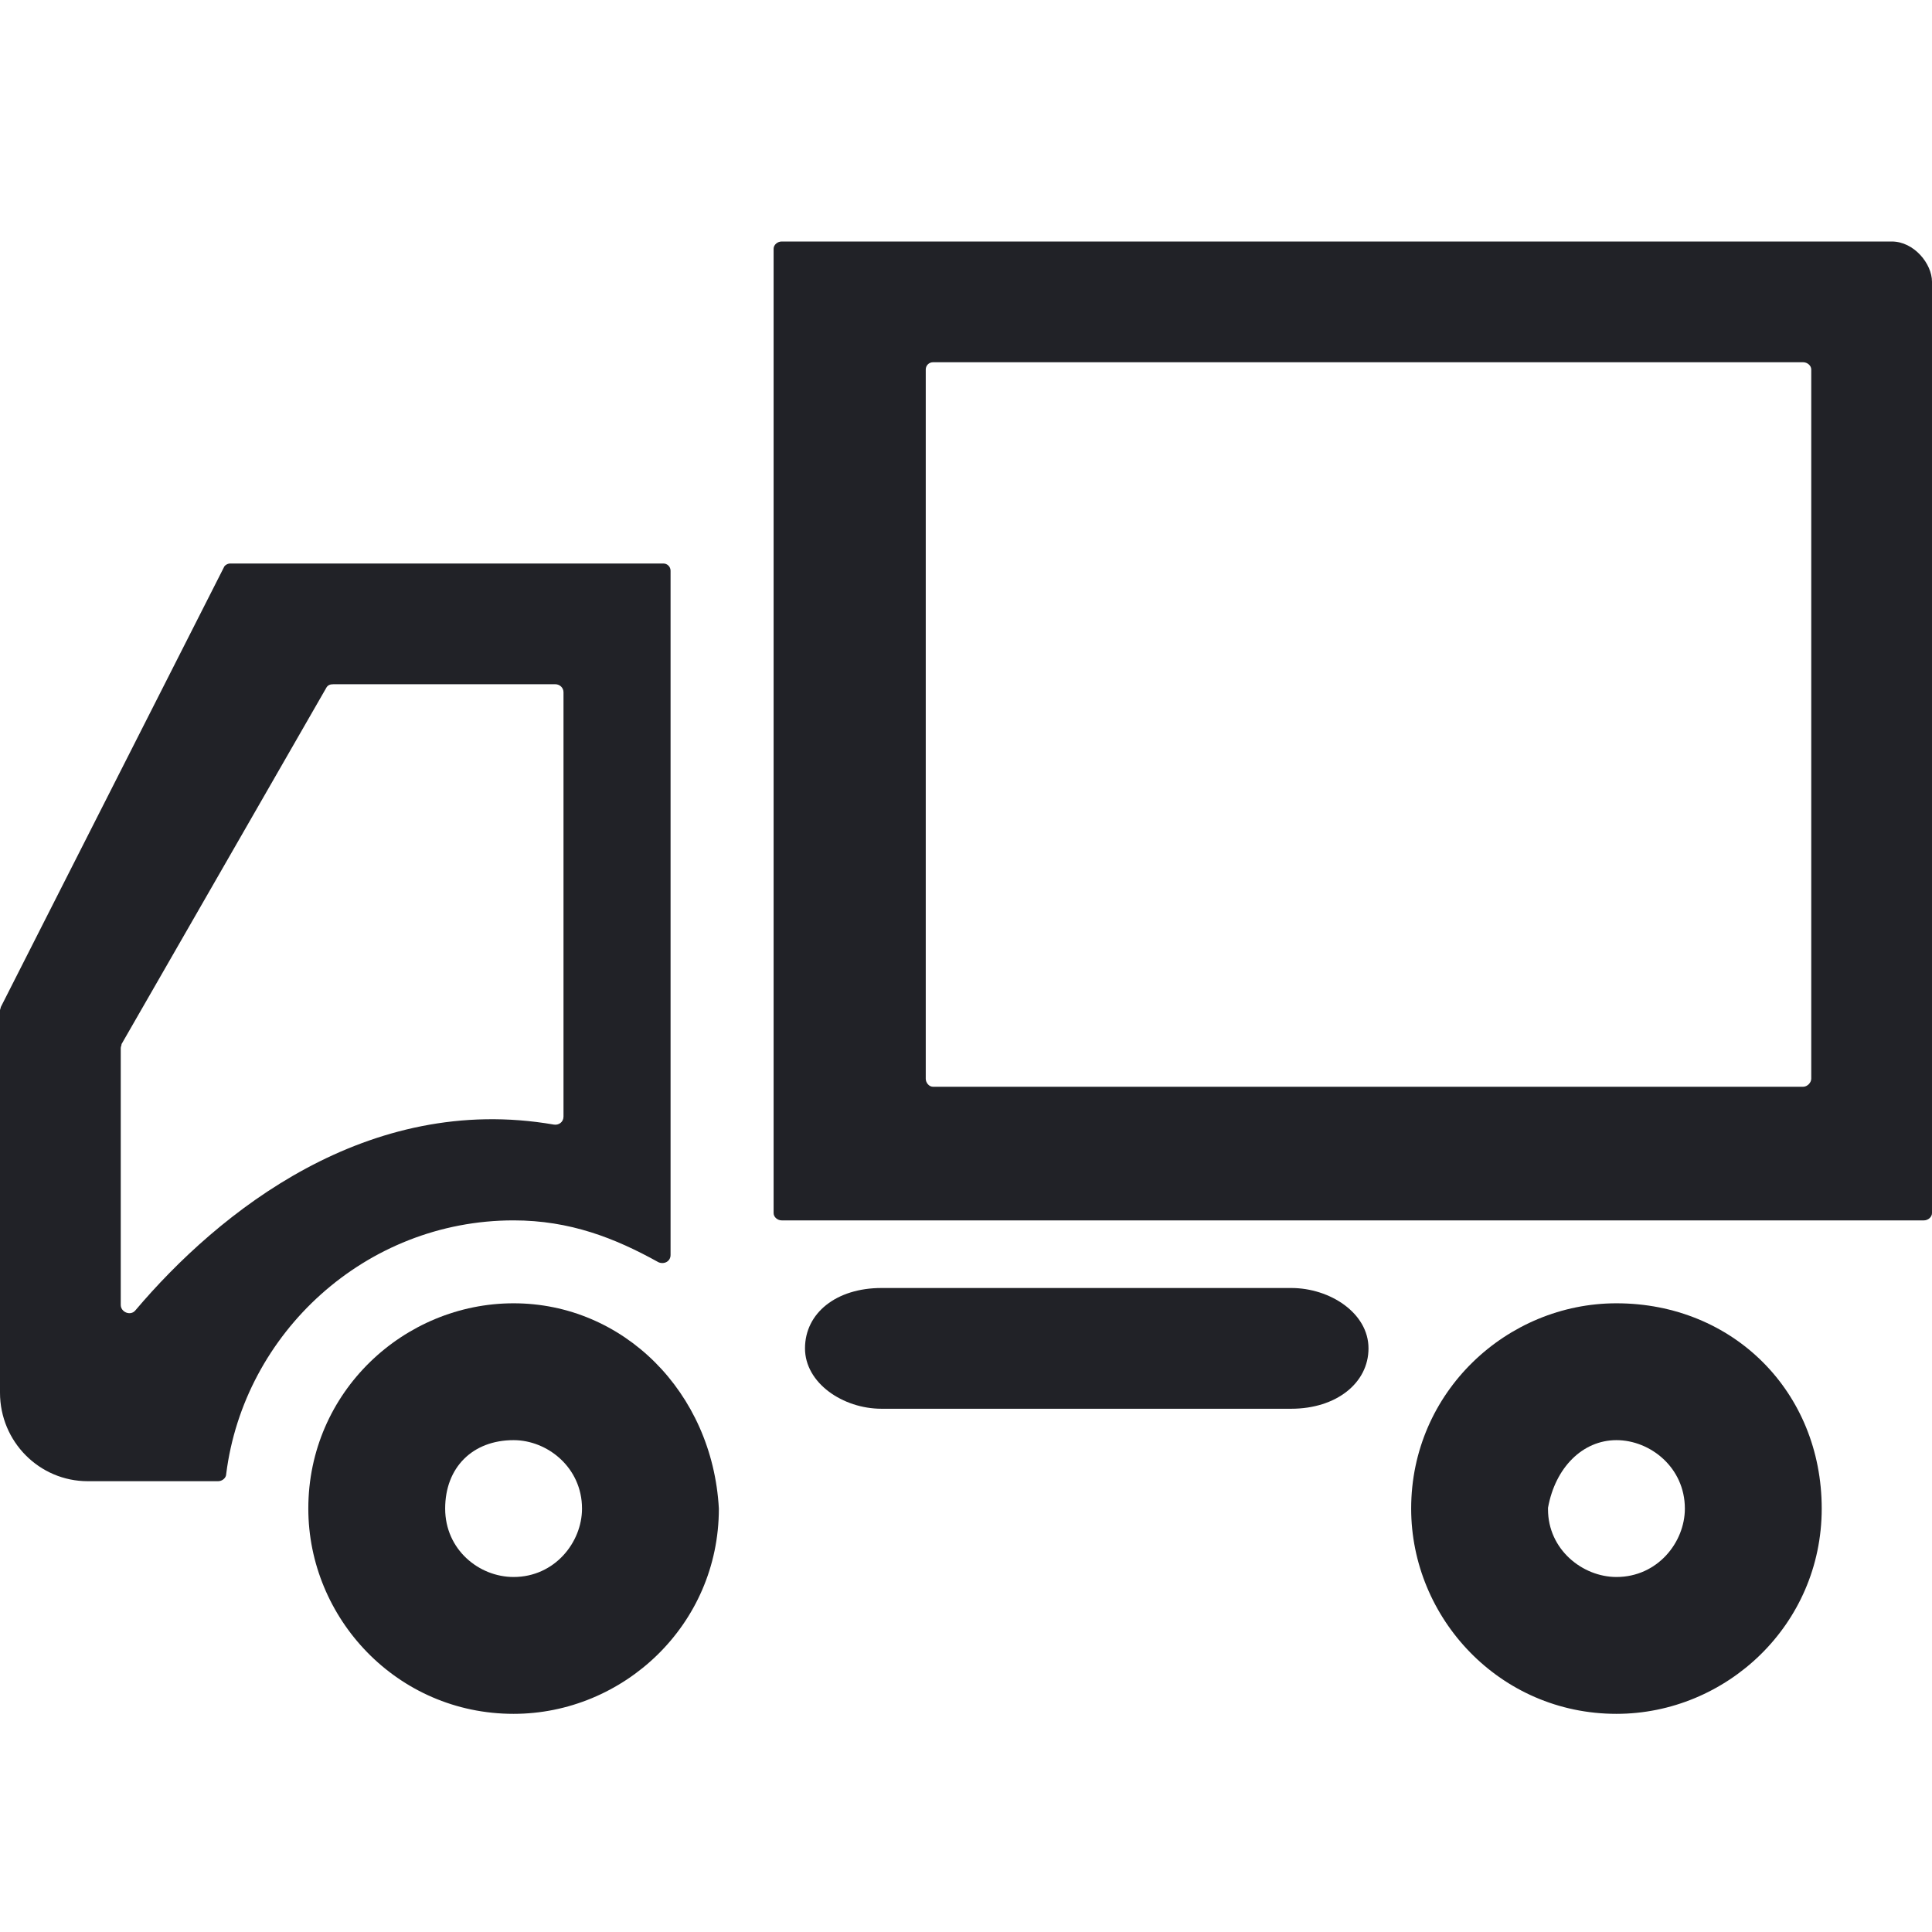 <svg width="24" height="24" viewBox="0 0 24 24" fill="none" xmlns="http://www.w3.org/2000/svg" xmlns:xlink="http://www.w3.org/1999/xlink">
	<desc>
			Created with Pixso.
	</desc>
	<defs>
		<clipPath id="clip170_564">
			<rect id="Frame" rx="0.5" width="24" height="18.298" transform="translate(0 3)" fill="white" fill-opacity="0"/>
		</clipPath>
	</defs>
	<rect id="Frame" rx="0.5" width="24" height="18.298" transform="translate(0 3)" fill="#FFFFFF" fill-opacity="0"/>
	<g clip-path="url(#clip170_564)">
		<path id="Vector" d="M22.5 4.59L22.5 13.4C22.5 13.45 22.45 13.5 22.4 13.5L11.59 13.5C11.54 13.5 11.5 13.45 11.5 13.4L11.5 4.59C11.5 4.54 11.54 4.5 11.59 4.5L22.4 4.5C22.45 4.5 22.5 4.54 22.5 4.59ZM23.9 3L9.71 3C9.66 3 9.61 3.04 9.61 3.09L9.61 15.07C9.61 15.12 9.66 15.16 9.71 15.16L23.9 15.16C23.95 15.16 24 15.12 24 15.07L24 3.09C24 3.04 23.95 3 23.9 3Z" fill="#212227" fill-opacity="1" fill-rule="nonzero"/>
		<path id="Vector" d="M16.04 17.5L10.95 17.5C10.47 17.5 10 17.18 10 16.75C10 16.31 10.39 16 10.95 16L16.04 16C16.52 16 17 16.31 17 16.75C17 17.18 16.6 17.5 16.04 17.5Z" fill="#212227" fill-opacity="1" fill-rule="nonzero"/>
		<path id="Vector" d="M20.08 17.89C20.5 17.89 20.93 18.23 20.93 18.74C20.93 19.16 20.59 19.59 20.08 19.59C19.66 19.59 19.23 19.25 19.23 18.75L19.23 18.73C19.32 18.23 19.66 17.89 20.08 17.89ZM20.08 16.19C18.72 16.19 17.53 17.29 17.53 18.74C17.53 20.1 18.63 21.29 20.08 21.29C21.44 21.29 22.63 20.19 22.63 18.74C22.63 17.29 21.53 16.19 20.08 16.19Z" fill="#212227" fill-opacity="1" fill-rule="nonzero"/>
		<path id="Vector" d="M7 8.6L7 13.87C7 13.94 6.94 13.98 6.88 13.97C4.57 13.57 2.72 15.05 1.68 16.28C1.62 16.35 1.5 16.3 1.5 16.21L1.5 13.02C1.5 13 1.51 12.99 1.51 12.97L4.05 8.55C4.07 8.51 4.1 8.5 4.14 8.5L6.9 8.5C6.95 8.5 7 8.54 7 8.6ZM8.24 7L2.86 7C2.83 7 2.79 7.02 2.78 7.05L0.01 12.51C0.01 12.52 0 12.54 0 12.55L0 17.3C0 17.91 0.49 18.4 1.09 18.4L2.71 18.4C2.76 18.4 2.81 18.36 2.81 18.31C3.03 16.56 4.54 15.16 6.38 15.16C7.08 15.16 7.64 15.38 8.18 15.68C8.25 15.71 8.33 15.67 8.33 15.59L8.33 7.09C8.33 7.04 8.29 7 8.24 7Z" fill="#212227" fill-opacity="1" fill-rule="nonzero"/>
		<path id="Vector" d="M6.38 17.89C6.8 17.89 7.23 18.23 7.23 18.74C7.23 19.16 6.89 19.59 6.38 19.59C5.95 19.59 5.53 19.25 5.53 18.74C5.53 18.23 5.87 17.89 6.38 17.89ZM6.38 16.19C5.02 16.19 3.83 17.29 3.83 18.74C3.83 20.1 4.93 21.29 6.38 21.29C7.74 21.29 8.93 20.19 8.93 18.74C8.85 17.29 7.74 16.19 6.38 16.19Z" fill="#212227" fill-opacity="1" fill-rule="nonzero"/>
	</g>
</svg>
